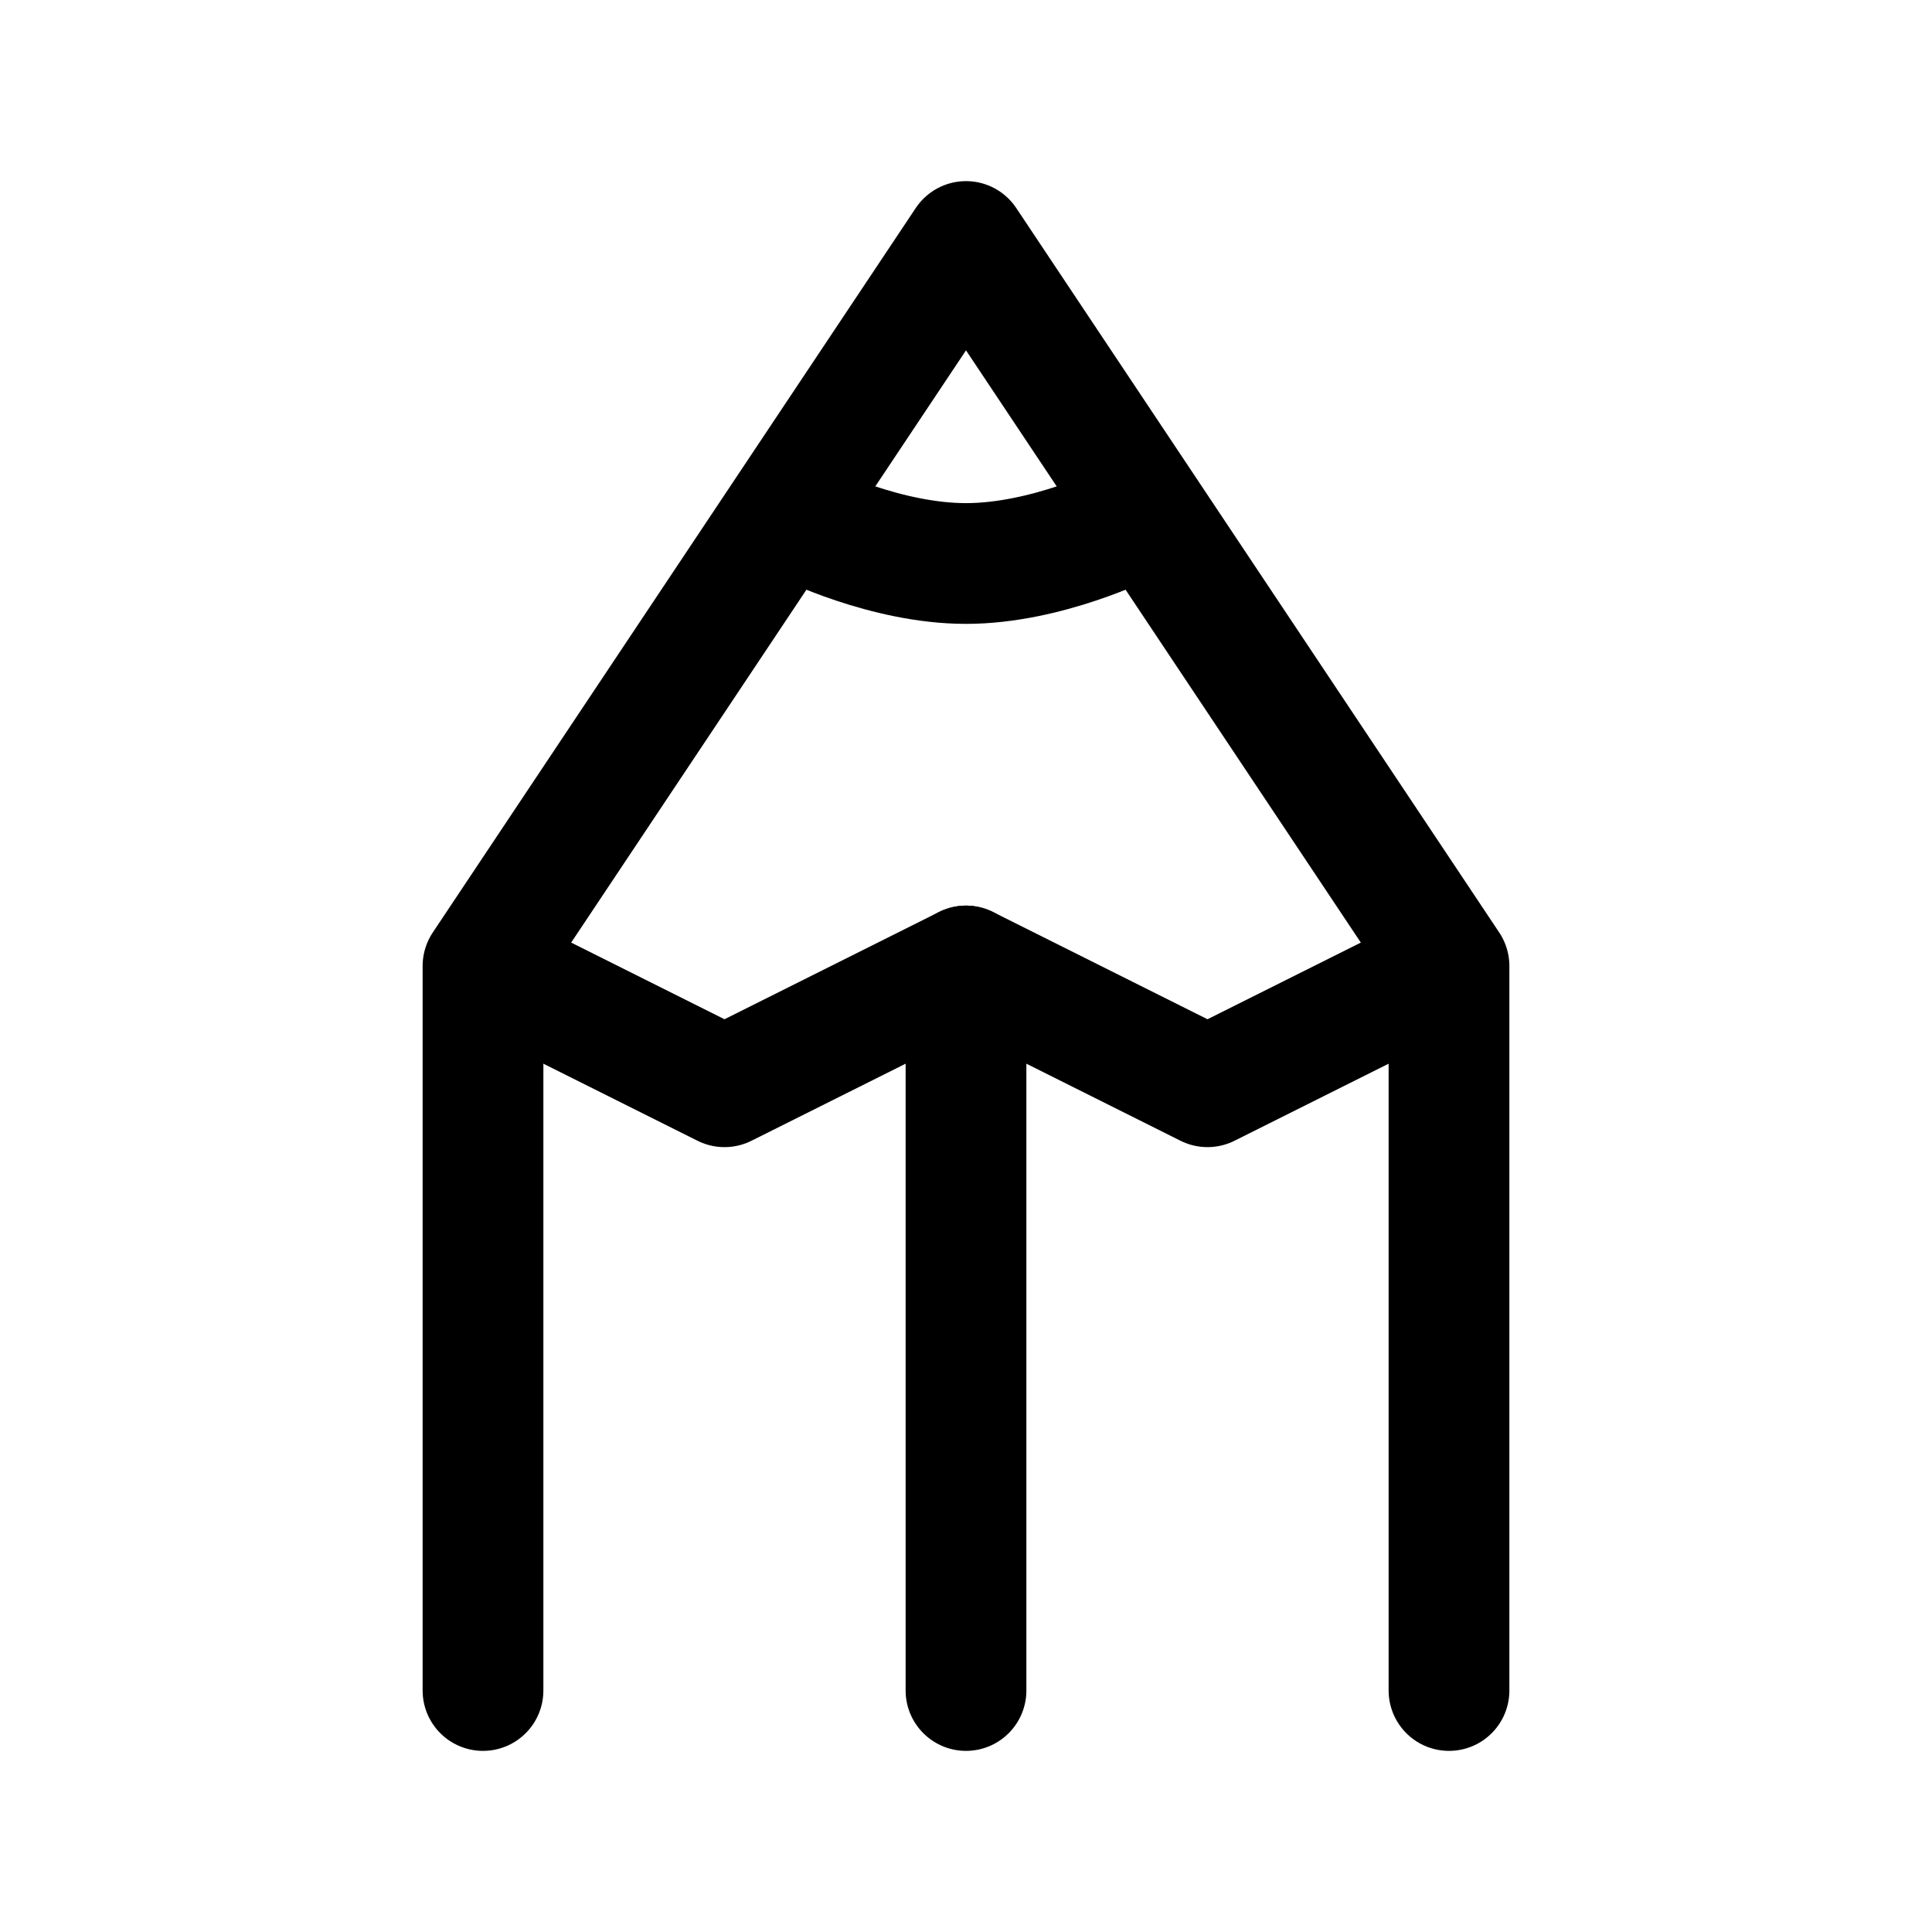 <svg width="24" height="24" viewBox="0 0 24 24" fill="none" xmlns="http://www.w3.org/2000/svg">
    <path d="M12 12V21" stroke="currentColor" stroke-width="1.5" stroke-linecap="round" stroke-linejoin="round"/>
    <path d="M14 6.5C14 6.5 13 7 12 7C11 7 10 6.5 10 6.5" stroke="currentColor" stroke-width="1.5" stroke-linecap="round" stroke-linejoin="round"/>
    <path d="M18 21L18 12L12 3L6 12V21" stroke="currentColor" stroke-width="1.5" stroke-linecap="round" stroke-linejoin="round"/>
    <path d="M6 12L9 13.5L12 12L15 13.5L18 12" stroke="currentColor" stroke-width="1.5" stroke-linejoin="round"/>
</svg>
